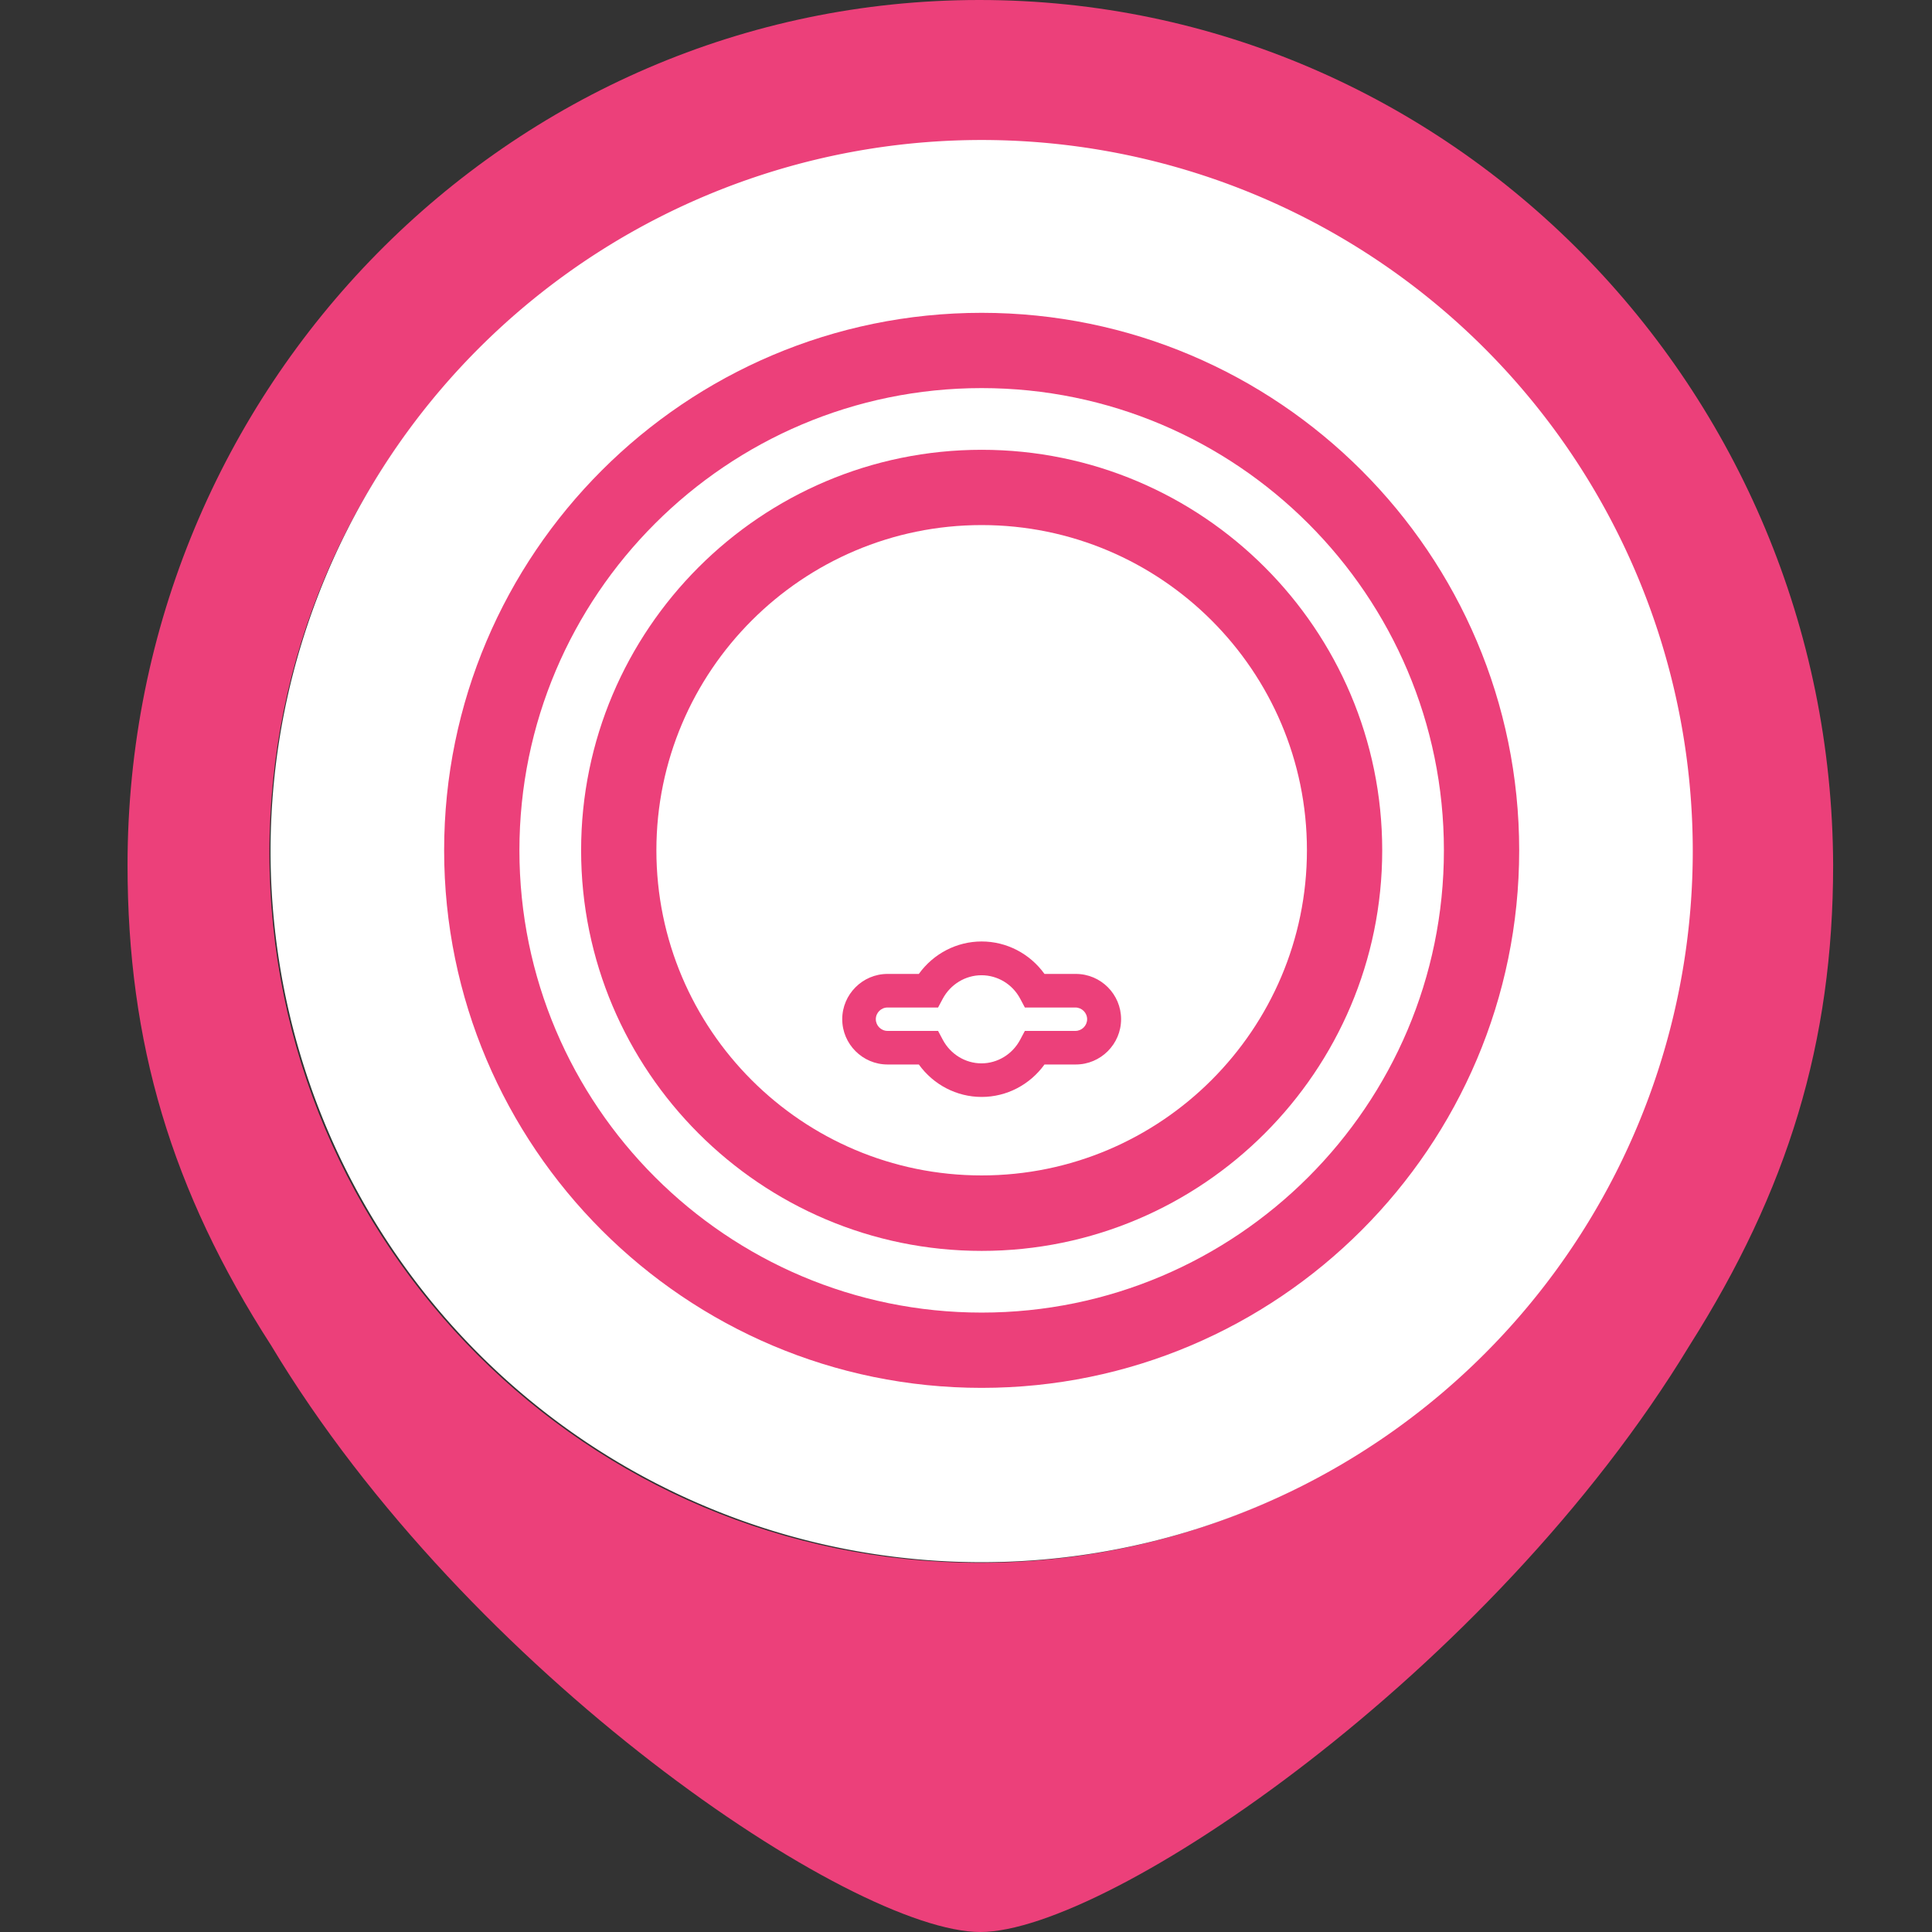 <?xml version="1.0" standalone="no"?><!DOCTYPE svg PUBLIC "-//W3C//DTD SVG 1.1//EN"
        "http://www.w3.org/Graphics/SVG/1.1/DTD/svg11.dtd">
<svg t="1633841051816" class="icon" viewBox="0 0 1024 1024" version="1.1" xmlns="http://www.w3.org/2000/svg" p-id="3159"
     xmlns:xlink="http://www.w3.org/1999/xlink" width="30" height="30">
    <rect x="0" y="0" width="1024" height="1024" fill="#333333" stroke="none"/>
    <defs>
        <style type="text/css"></style>
    </defs>
    <path d="M519.1 0C269.7 0 67.6 205.6 67.6 458.5c0 94.2 23.2 172.5 76.1 254.6C248.2 887.2 451.6 1024 519.6 1024s270.9-137.6 375.9-310.9c52-82.1 76.1-160.4 76.1-254.6C970.7 205.6 768.6 0 519.1 0z m0 828.3c-207.7 0-376.3-168.6-376.3-376.3 0-207.7 168.6-376.3 376.3-376.3 207.7 0 376.3 168.6 376.3 376.3 0.1 207.7-168.5 376.3-376.3 376.3z m0 0"
          fill="#ec407a" p-id="3160"></path>
    <path d="M520.3 451.1m-376.9 0a376.9 376.9 0 1 0 753.8 0 376.9 376.9 0 1 0-753.8 0Z" fill="#FFFFFF"
          p-id="3161"></path>
    <path d="M520.3 581.4c-13.3 0-25.6-6.5-33.3-17.2h-16.6c-13.2 0-24-10.8-24-24s10.8-24 24-24H487c7.7-10.7 20-17.2 33.3-17.2 13.3 0 25.6 6.5 33.3 17.2h16.6c13.3 0 24 10.8 24 24s-10.8 24-24 24h-16.6c-7.7 10.7-20 17.2-33.3 17.2zM470.4 534c-3.4 0-6.2 2.8-6.2 6.2 0 3.4 2.8 6.2 6.2 6.2h26.8l2.5 4.7c4.1 7.7 12 12.5 20.5 12.5s16.4-4.8 20.5-12.5l2.5-4.7H570c3.4 0 6.2-2.8 6.2-6.2 0-3.4-2.8-6.2-6.2-6.2h-26.8l-2.5-4.7c-4.1-7.7-12-12.4-20.5-12.4s-16.4 4.8-20.5 12.4l-2.5 4.7h-26.8z"
          fill="#ec407a" p-id="3162"></path>
    <path d="M520.3 663C403.2 663 308 567.7 308 450.7s95.2-212.3 212.3-212.3 212.3 95.2 212.3 212.3S637.3 663 520.3 663z m0-384.7c-95 0-172.4 77.3-172.4 172.4S425.2 623 520.3 623c95 0 172.4-77.3 172.4-172.4s-77.4-172.3-172.4-172.3z"
          fill="#ec407a" p-id="3163"></path>
    <path d="M520.3 735.6c-157.1 0-284.9-127.8-284.9-284.9s127.8-284.9 284.9-284.9c157.1 0 284.9 127.8 284.9 284.9S677.4 735.6 520.3 735.6z m0-529.9c-135.1 0-245 109.9-245 245s109.9 245 245 245 245-109.9 245-245-109.9-245-245-245z"
          fill="#ec407a" p-id="3164"></path>
</svg>
